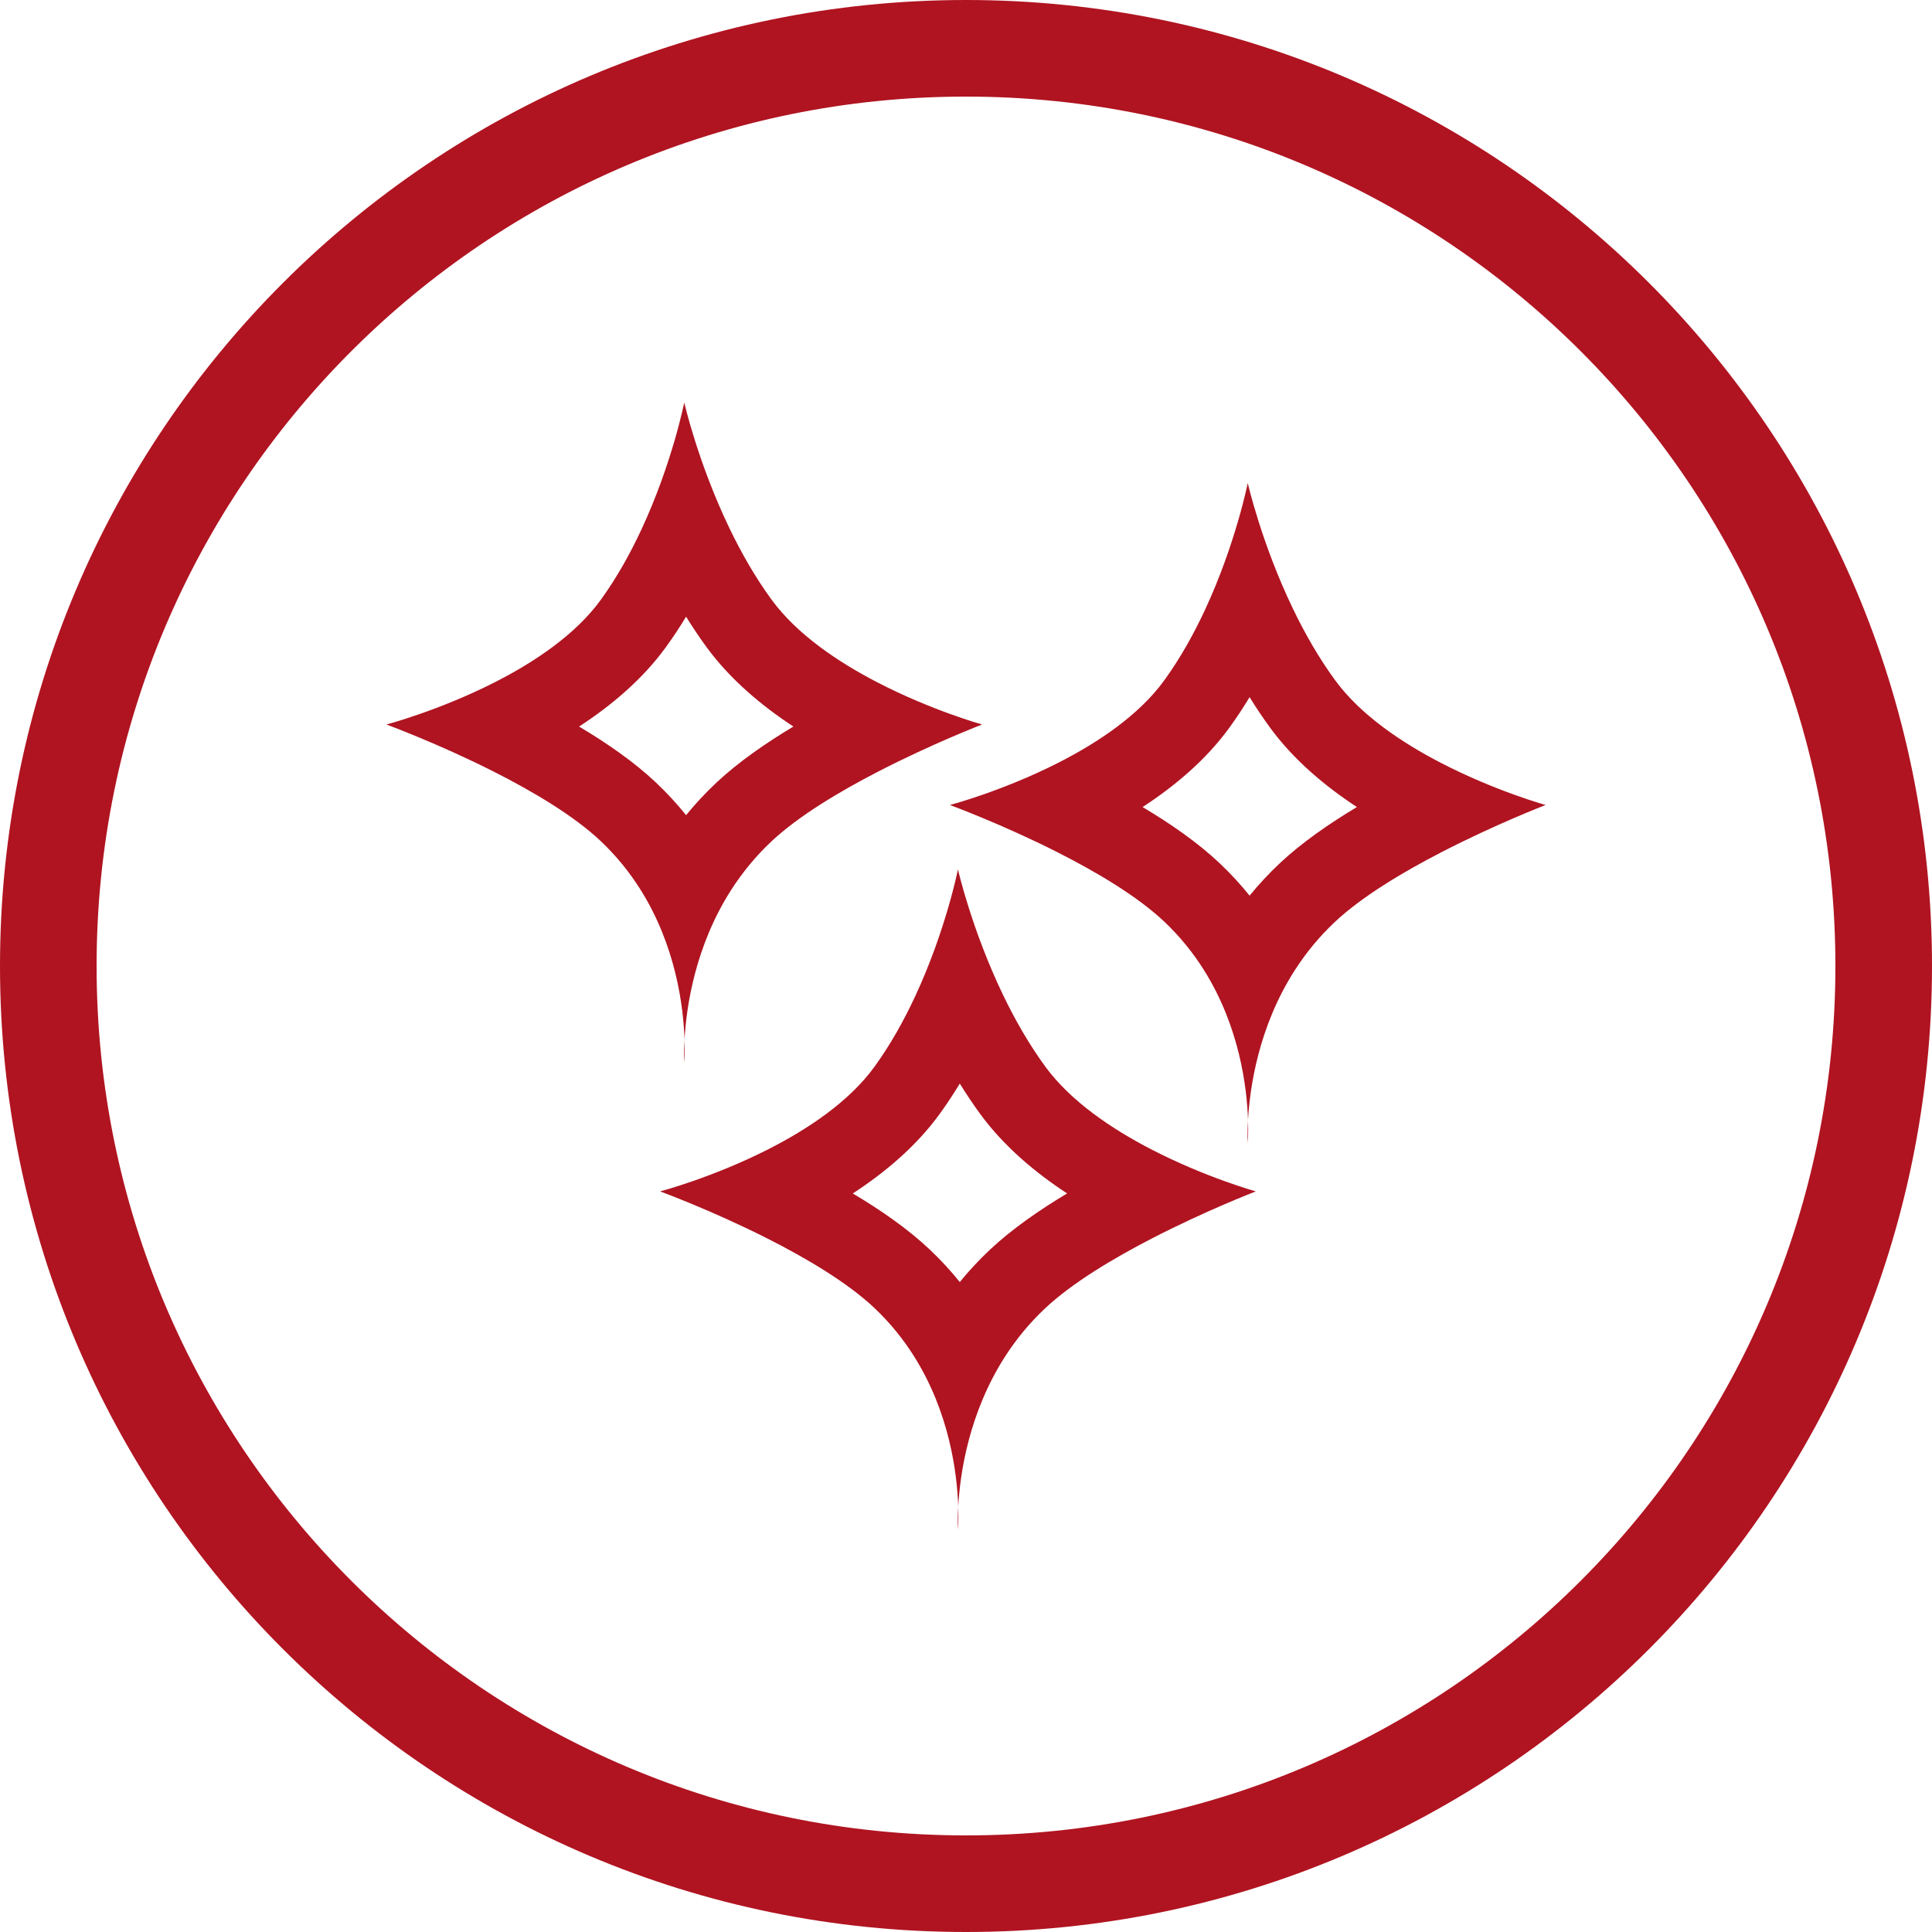 <svg width="120" height="120" viewBox="0 0 120 120" fill="none" xmlns="http://www.w3.org/2000/svg">
<path d="M117 60C117 91.48 91.48 117 60 117C28.52 117 3 91.48 3 60C3 28.52 28.52 3 60 3C91.48 3 117 28.52 117 60Z" stroke="#B01421" stroke-width="6"/>
<path fill-rule="evenodd" clip-rule="evenodd" d="M39.853 32.86C41.749 28.782 42.5 25 42.5 25C42.5 25 43.354 28.754 45.311 32.817C46.03 34.31 46.898 35.844 47.927 37.25C49.508 39.41 52.057 41.12 54.486 42.378C57.859 44.125 61 45 61 45C61 45 57.903 46.19 54.526 47.934C52.133 49.169 49.599 50.683 47.927 52.25C46.922 53.192 46.101 54.209 45.432 55.248C43.163 58.773 42.63 62.559 42.517 64.564C42.449 62.555 41.995 58.755 39.758 55.219C39.108 54.19 38.306 53.184 37.32 52.25C35.641 50.661 33.087 49.151 30.663 47.925C27.199 46.173 24 45 24 45C24 45 27.244 44.146 30.701 42.392C33.166 41.142 35.739 39.433 37.32 37.25C38.327 35.858 39.166 34.34 39.853 32.86ZM42.5 66C42.5 66 42.547 65.46 42.517 64.564C42.466 65.46 42.5 66 42.5 66ZM42.615 38.303C42.229 38.938 41.815 39.568 41.37 40.182C39.899 42.214 37.939 43.844 35.968 45.128C37.69 46.151 39.394 47.329 40.757 48.619C41.444 49.268 42.06 49.942 42.614 50.63C43.18 49.936 43.809 49.256 44.508 48.601C45.867 47.328 47.567 46.153 49.279 45.127C47.322 43.843 45.367 42.217 43.892 40.204C43.438 39.582 43.012 38.946 42.615 38.303ZM56.853 61.86C58.749 57.782 59.5 54 59.5 54C59.5 54 60.354 57.754 62.311 61.817C63.03 63.31 63.898 64.844 64.927 66.25C66.508 68.41 69.057 70.12 71.486 71.378C74.859 73.125 78 74 78 74C78 74 74.903 75.189 71.526 76.933C69.133 78.169 66.599 79.683 64.927 81.25C63.922 82.192 63.101 83.209 62.432 84.248C60.163 87.773 59.63 91.559 59.517 93.564C59.449 91.555 58.995 87.755 56.758 84.219C56.108 83.19 55.306 82.184 54.32 81.25C52.641 79.661 50.087 78.151 47.663 76.925C44.199 75.173 41 74 41 74C41 74 44.244 73.146 47.701 71.392C50.166 70.142 52.739 68.433 54.32 66.25C55.327 64.859 56.166 63.34 56.853 61.86ZM59.5 95C59.5 95 59.547 94.46 59.517 93.564C59.466 94.46 59.5 95 59.5 95ZM59.615 67.303C59.229 67.938 58.815 68.568 58.37 69.182C56.899 71.213 54.939 72.844 52.968 74.128C54.69 75.151 56.394 76.329 57.757 77.619C58.444 78.268 59.06 78.942 59.614 79.63C60.18 78.936 60.809 78.256 61.508 77.601C62.867 76.328 64.567 75.153 66.279 74.127C64.322 72.843 62.367 71.217 60.892 69.204C60.438 68.582 60.012 67.946 59.615 67.303ZM77.5 30C77.5 30 76.749 33.782 74.853 37.86C74.166 39.34 73.327 40.858 72.32 42.25C70.74 44.433 68.166 46.142 65.701 47.392C62.244 49.146 59 50 59 50C59 50 62.199 51.173 65.663 52.925C68.087 54.151 70.641 55.661 72.32 57.25C73.306 58.184 74.108 59.19 74.758 60.219C76.995 63.755 77.449 67.555 77.517 69.564C77.466 70.46 77.5 71 77.5 71C77.5 71 77.547 70.46 77.517 69.564C77.629 67.559 78.163 63.773 80.432 60.248C81.101 59.209 81.921 58.192 82.927 57.25C84.599 55.683 87.133 54.169 89.526 52.934C92.903 51.19 96 50 96 50C96 50 92.859 49.125 89.486 47.378C87.057 46.12 84.508 44.41 82.927 42.25C81.898 40.844 81.03 39.31 80.311 37.817C78.354 33.754 77.5 30 77.5 30ZM76.37 45.182C76.815 44.568 77.229 43.938 77.615 43.303C78.012 43.946 78.438 44.582 78.892 45.204C80.367 47.217 82.322 48.843 84.279 50.127C82.567 51.153 80.867 52.328 79.508 53.601C78.809 54.256 78.18 54.936 77.614 55.63C77.06 54.942 76.444 54.268 75.757 53.619C74.394 52.329 72.69 51.151 70.968 50.128C72.939 48.844 74.899 47.214 76.37 45.182Z" fill="#B01421"/>
</svg>
